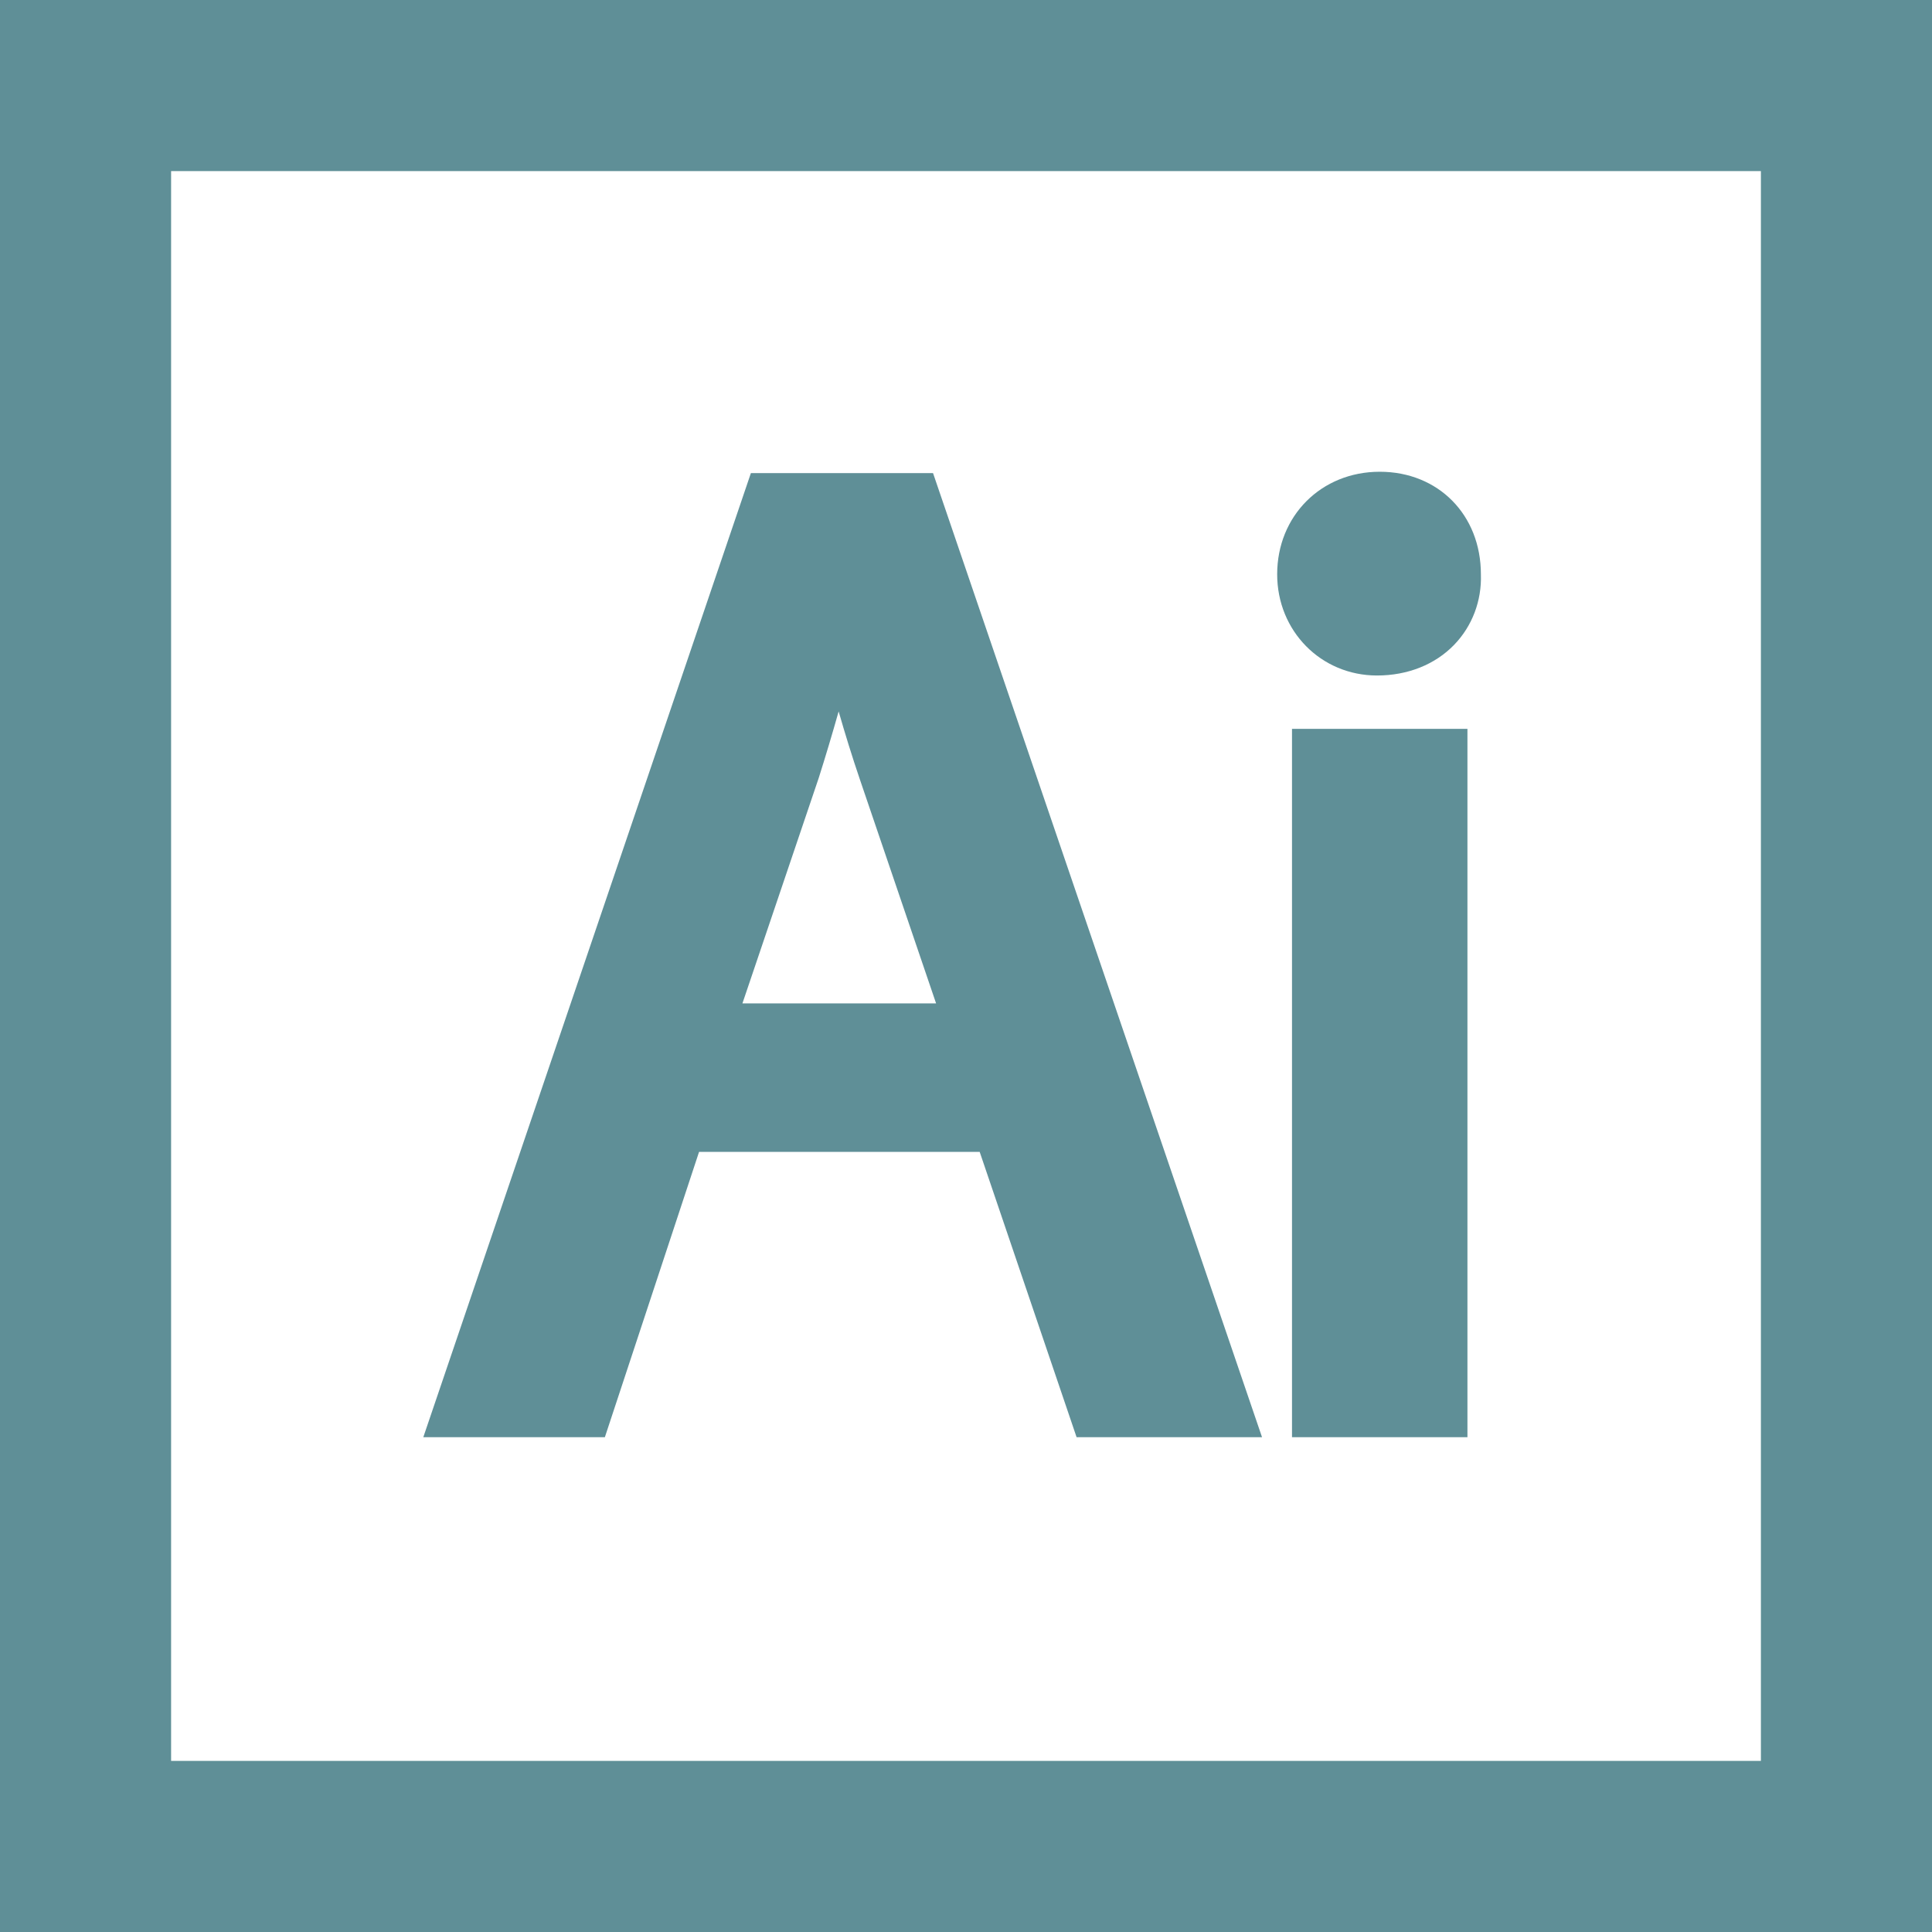 <?xml version="1.0" encoding="utf-8"?>
<!-- Generator: Adobe Illustrator 16.0.0, SVG Export Plug-In . SVG Version: 6.00 Build 0)  -->
<!DOCTYPE svg PUBLIC "-//W3C//DTD SVG 1.1//EN" "http://www.w3.org/Graphics/SVG/1.1/DTD/svg11.dtd">
<svg version="1.1" xmlns="http://www.w3.org/2000/svg" xmlns:xlink="http://www.w3.org/1999/xlink" x="0px" y="0px" width="67.75px"
	 height="67.75px" viewBox="0 0 67.75 67.75" enable-background="new 0 0 67.75 67.75" xml:space="preserve">
<g id="Layer_1">
	<g>
		<path fill="#5F8F97" d="M67.75,67.75H0V0h67.75V67.75z M6,61.75h55.75V6H6V61.75z"/>
		<g>
			<g>
				<path fill="#5F8F97" d="M23.791,39.395l-3.303,10.005H16.24l10.809-31.809h4.955l10.854,31.809H38.47l-3.398-10.005H23.791z
					 M34.222,36.186l-3.115-9.156c-0.708-2.076-1.18-3.964-1.651-5.806H29.36c-0.472,1.889-0.99,3.823-1.604,5.759l-3.115,9.203
					H34.222z"/>
				<path fill="#5F8F97" d="M44.256,50.399h-6.503l-3.398-10.005h-9.841l-3.303,10.005h-6.367l11.488-33.809h6.387L44.256,50.399z
					 M39.186,48.399h2.274L31.289,18.591h-3.523L17.636,48.399h2.129l3.303-10.005h12.72L39.186,48.399z M35.618,37.186H23.247
					l3.562-10.523c0.52-1.64,1.024-3.45,1.582-5.681l0.189-0.758h1.652l0.275,1.077c0.439,1.715,0.892,3.488,1.546,5.405
					L35.618,37.186z M26.035,35.186h6.791l-2.666-7.834c-0.283-0.83-0.528-1.628-0.751-2.404c-0.233,0.823-0.464,1.595-0.7,2.338
					L26.035,35.186z"/>
			</g>
			<g>
				<path fill="#5F8F97" d="M50.931,20.139c0.048,1.416-0.99,2.549-2.643,2.549c-1.463,0-2.501-1.133-2.501-2.549
					c0-1.462,1.086-2.596,2.596-2.596C49.94,17.543,50.931,18.677,50.931,20.139z M46.307,49.399V26.558h4.152v22.842H46.307z"/>
				<path fill="#5F8F97" d="M51.459,50.399h-6.152V25.558h6.152V50.399z M47.307,48.399h2.152V27.558h-2.152V48.399z M48.288,23.688
					c-1.963,0-3.501-1.559-3.501-3.549c0-2.05,1.546-3.596,3.596-3.596c2.056,0,3.548,1.513,3.548,3.596
					c0.032,0.924-0.301,1.814-0.938,2.473C50.322,23.306,49.362,23.688,48.288,23.688z M48.383,18.543
					c-0.939,0-1.596,0.656-1.596,1.596c0,0.897,0.631,1.549,1.501,1.549c0.534,0,0.972-0.161,1.267-0.466
					c0.26-0.27,0.39-0.632,0.376-1.049C49.931,19.169,49.323,18.543,48.383,18.543z"/>
			</g>
		</g>
	</g>
</g>
<g id="Isolation_Mode">
</g>
</svg>

